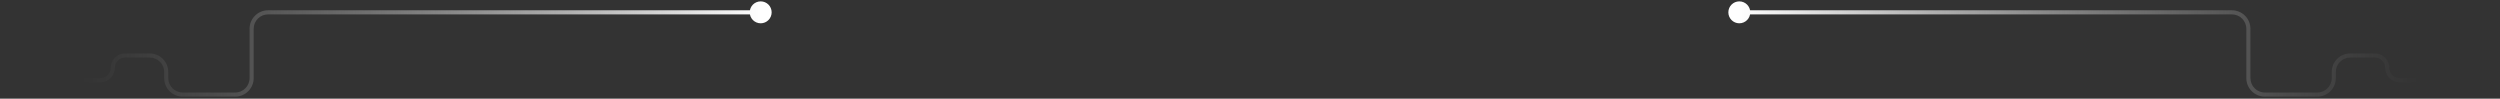<svg width="608" height="24" viewBox="0 0 608 24" fill="none" xmlns="http://www.w3.org/2000/svg">
<rect x="0" y="0" width="608" height="24" fill="#333333" stroke="none"/>
<path d="M182.333 3C182.333 4.473 183.527 5.667 185 5.667C186.472 5.667 187.666 4.473 187.666 3C187.666 1.527 186.472 0.333 185 0.333C183.527 0.333 182.333 1.527 182.333 3ZM61.193 7L60.693 7L61.193 7ZM61.193 19L61.693 19L61.193 19ZM102.462 3V3.5H185V3V2.5H102.462V3ZM61.193 19L61.693 19L61.693 7L61.193 7L60.693 7L60.693 19L61.193 19ZM65.193 3V3.5H102.462V3V2.5H65.193V3ZM57.193 23V22.5H44.424V23V23.5H57.193V23ZM40.424 19H40.924V17.5H40.424H39.924V19H40.424ZM36.424 13.5V13H30.424V13.5V14H36.424V13.5ZM24.424 19.5V19H18.924V19.5V20H24.424V19.5ZM14.924 15.5H15.424V7H14.924H14.424V15.5H14.924ZM10.924 3V2.5H0.424V3V3.5H10.924V3ZM14.924 7H15.424C15.424 4.515 13.409 2.5 10.924 2.5V3V3.5C12.857 3.5 14.424 5.067 14.424 7H14.924ZM18.924 19.5V19C16.991 19 15.424 17.433 15.424 15.5H14.924H14.424C14.424 17.985 16.439 20 18.924 20V19.5ZM27.424 16.5H26.924C26.924 17.881 25.805 19 24.424 19V19.5V20C26.357 20 27.924 18.433 27.924 16.5H27.424ZM30.424 13.5V13C28.491 13 26.924 14.567 26.924 16.5H27.424H27.924C27.924 15.119 29.043 14 30.424 14V13.5ZM44.424 23V22.5C42.491 22.5 40.924 20.933 40.924 19H40.424H39.924C39.924 21.485 41.939 23.5 44.424 23.5V23ZM61.193 7L61.693 7C61.693 5.067 63.26 3.5 65.193 3.5V3V2.5C62.708 2.5 60.693 4.515 60.693 7L61.193 7ZM40.424 17.5H40.924C40.924 15.015 38.909 13 36.424 13V13.5V14C38.357 14 39.924 15.567 39.924 17.5H40.424ZM61.193 19L60.693 19C60.693 20.933 59.126 22.5 57.193 22.5V23V23.5C59.678 23.5 61.693 21.485 61.693 19L61.193 19Z" fill="url(#paint0_linear_1337_1181)"/>
<path d="M425.667 3C425.667 4.473 424.473 5.667 423 5.667C421.528 5.667 420.334 4.473 420.334 3C420.334 1.527 421.528 0.333 423 0.333C424.473 0.333 425.667 1.527 425.667 3ZM546.807 7L547.307 7L546.807 7ZM546.807 19L546.307 19L546.807 19ZM505.538 3V3.5H423V3V2.5H505.538V3ZM546.807 19L546.307 19L546.307 7L546.807 7L547.307 7L547.307 19L546.807 19ZM542.807 3V3.5H505.538V3V2.5H542.807V3ZM550.807 23V22.5H563.576V23V23.5H550.807V23ZM567.576 19H567.076V17.5H567.576H568.076V19H567.576ZM571.576 13.5V13H577.576V13.5V14H571.576V13.5ZM583.576 19.5V19H589.076V19.5V20H583.576V19.5ZM593.076 15.5H592.576V7H593.076H593.576V15.5H593.076ZM597.076 3V2.5H607.576V3V3.5H597.076V3ZM593.076 7H592.576C592.576 4.515 594.591 2.5 597.076 2.5V3V3.5C595.143 3.5 593.576 5.067 593.576 7H593.076ZM589.076 19.5V19C591.009 19 592.576 17.433 592.576 15.5H593.076H593.576C593.576 17.985 591.561 20 589.076 20V19.5ZM580.576 16.5H581.076C581.076 17.881 582.195 19 583.576 19V19.5V20C581.643 20 580.076 18.433 580.076 16.5H580.576ZM577.576 13.5V13C579.509 13 581.076 14.567 581.076 16.5H580.576H580.076C580.076 15.119 578.957 14 577.576 14V13.5ZM563.576 23V22.5C565.509 22.5 567.076 20.933 567.076 19H567.576H568.076C568.076 21.485 566.061 23.5 563.576 23.5V23ZM546.807 7L546.307 7C546.307 5.067 544.74 3.5 542.807 3.5V3V2.5C545.293 2.5 547.307 4.515 547.307 7L546.807 7ZM567.576 17.5H567.076C567.076 15.015 569.091 13 571.576 13V13.5V14C569.643 14 568.076 15.567 568.076 17.5H567.576ZM546.807 19L547.307 19C547.307 20.933 548.874 22.5 550.807 22.5V23V23.5C548.322 23.5 546.307 21.485 546.307 19L546.807 19Z" fill="url(#paint1_linear_1337_1181)"/>
<defs>
<linearGradient id="paint0_linear_1337_1181" x1="19.924" y1="3.5" x2="185" y2="3.5" gradientUnits="userSpaceOnUse">
<stop stop-color="#999999" stop-opacity="0"/>
<stop offset="1" stop-color="white"/>
</linearGradient>
<linearGradient id="paint1_linear_1337_1181" x1="588.076" y1="3.5" x2="423" y2="3.5" gradientUnits="userSpaceOnUse">
<stop stop-color="#999999" stop-opacity="0"/>
<stop offset="1" stop-color="white"/>
</linearGradient>
</defs>
</svg>
